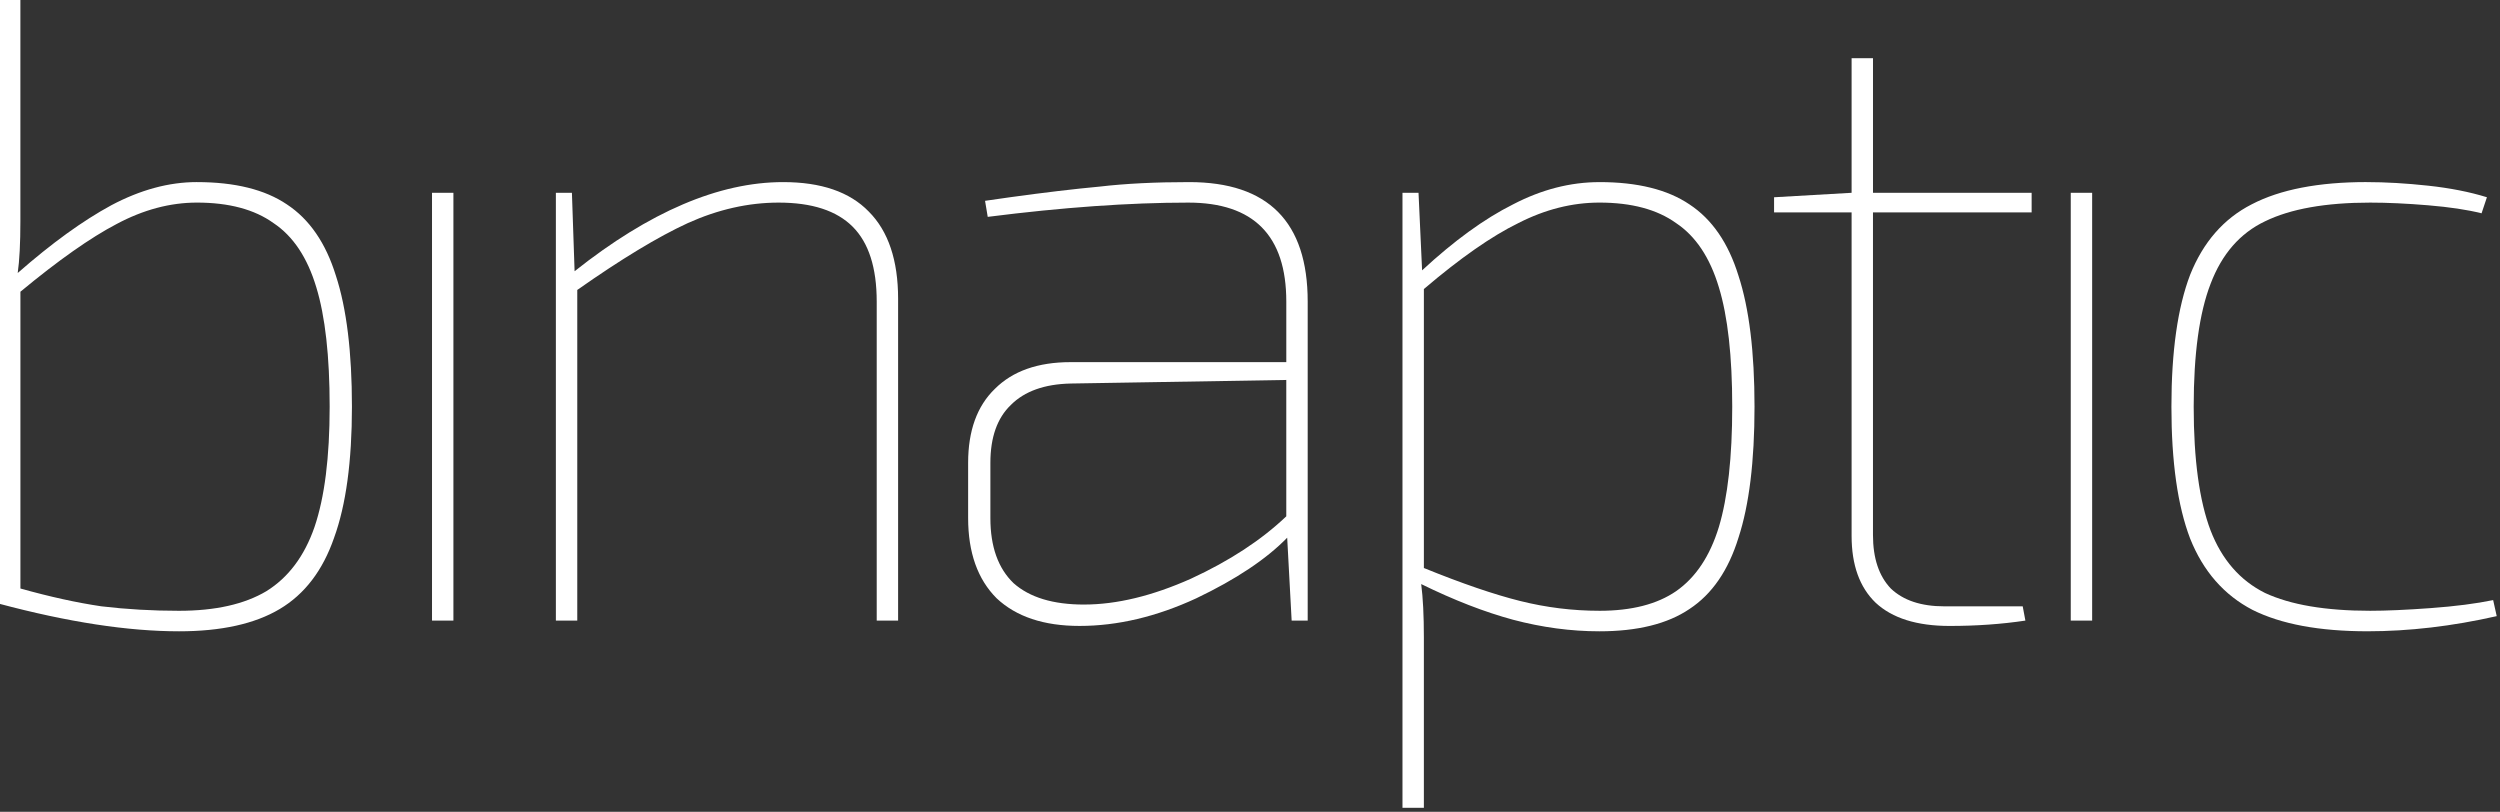 <?xml version="1.0" encoding="UTF-8" standalone="no"?>
<!-- Created with Inkscape (http://www.inkscape.org/) -->

<svg
   xmlns:dc="http://purl.org/dc/elements/1.1/"
   xmlns:cc="http://creativecommons.org/ns#"
   xmlns:rdf="http://www.w3.org/1999/02/22-rdf-syntax-ns#"
   xmlns:svg="http://www.w3.org/2000/svg"
   xmlns="http://www.w3.org/2000/svg"
   xmlns:sodipodi="http://sodipodi.sourceforge.net/DTD/sodipodi-0.dtd"
   xmlns:inkscape="http://www.inkscape.org/namespaces/inkscape"
   width="79.375mm"
   height="25.774mm"
   viewBox="0 0 79.375 25.774"
   version="1.1"
   id="svg8"
   inkscape:version="0.92.3 (2405546, 2018-03-11)"
   sodipodi:docname="logo_binaptic.svg">
  <rect x="0" y="0" width="79.375" height="25.774" fill="#333333" stroke="none"/>
  <defs
     id="defs2" />
  <sodipodi:namedview
     id="base"
     pagecolor="#ffffff"
     bordercolor="#666666"
     borderopacity="1.0"
     inkscape:pageopacity="0.0"
     inkscape:pageshadow="2"
     inkscape:zoom="1.6290957"
     inkscape:cx="264.47911"
     inkscape:cy="99.245173"
     inkscape:document-units="mm"
     inkscape:current-layer="text68-3"
     showgrid="false"
     inkscape:window-width="1920"
     inkscape:window-height="1017"
     inkscape:window-x="0"
     inkscape:window-y="30"
     inkscape:window-maximized="1"
     fit-margin-top="0"
     fit-margin-left="0"
     fit-margin-right="0"
     fit-margin-bottom="0" />
  <g
     inkscape:label="Capa 1"
     inkscape:groupmode="layer"
     id="layer1"
     transform="translate(-66.638,-245.578)">
    <g
       aria-label="binaptic"
       style="font-style:normal;font-weight:100;font-size:54.945px;font-family:'Exo 2';letter-spacing:-4.326;isolation:isolate;fill:#000000;stroke:none;stroke-width:0.763"
       id="text68-3">
      <g
         id="g32"
         transform="matrix(0.515,0,0,0.515,32.288,131.478)">
        <path
           inkscape:connector-curvature="0"
           id="path123"
           style="font-style:normal;font-weight:100;font-size:54.945px;font-family:'Exo 2';letter-spacing:-4.326;isolation:isolate;fill:#ffffff;fill-opacity:1;stroke:none;stroke-width:0.763"
           d="m 78.836,232.78 q 3.516,0 5.549,1.374 2.088,1.374 3.022,4.396 0.989,3.022 0.989,8.077 0,5.055 -1.099,8.077 -1.044,3.022 -3.352,4.396 -2.308,1.374 -6.209,1.374 -4.725,0 -11.099,-1.703 V 221.351 h 1.319 v 11.923 1.923 q 0,2.033 -0.165,3.187 3.132,-2.747 5.769,-4.176 2.692,-1.429 5.275,-1.429 z m -1.099,26.429 q 3.352,0 5.385,-1.209 2.033,-1.264 2.967,-3.956 0.934,-2.747 0.934,-7.418 0,-4.67 -0.824,-7.363 -0.824,-2.747 -2.637,-3.956 -1.758,-1.264 -4.725,-1.264 -2.473,0 -4.945,1.319 -2.418,1.264 -5.934,4.176 v 18.297 q 2.747,0.769 5,1.099 2.308,0.275 4.78,0.275 z" />
        <path
           inkscape:connector-curvature="0"
           id="path125"
           d="m 94.652,259.813 h -1.319 v -26.374 h 1.319 z"
           style="font-style:normal;font-weight:100;font-size:54.945px;font-family:'Exo 2';letter-spacing:-4.326;isolation:isolate;fill:#ffffff;fill-opacity:1;stroke:none;stroke-width:0.763" />
        <path
           inkscape:connector-curvature="0"
           id="path127"
           style="font-style:normal;font-weight:100;font-size:54.945px;font-family:'Exo 2';letter-spacing:-4.326;isolation:isolate;fill:#ffffff;fill-opacity:1;stroke:none;stroke-width:0.763"
           d="m 114.98,232.78 q 3.516,0 5.275,1.813 1.813,1.813 1.813,5.385 v 19.835 h -1.319 v -19.67 q 0,-3.132 -1.484,-4.615 -1.484,-1.484 -4.56,-1.484 -2.802,0 -5.604,1.264 -2.747,1.264 -6.813,4.121 v 20.385 h -1.319 v -26.374 h 0.989 l 0.165,4.835 q 6.923,-5.495 12.857,-5.495 z" />
        <path
           inkscape:connector-curvature="0"
           id="path129"
           style="font-style:normal;font-weight:100;font-size:54.945px;font-family:'Exo 2';letter-spacing:-4.326;isolation:isolate;fill:#ffffff;fill-opacity:1;stroke:none;stroke-width:0.763"
           d="m 140.011,232.78 q 7.308,0 7.308,7.363 v 19.67 h -0.989 l -0.275,-5.11 q -1.923,1.978 -5.604,3.736 -3.681,1.703 -7.198,1.703 -3.297,0 -5.11,-1.703 -1.758,-1.758 -1.758,-4.945 v -3.407 q 0,-2.967 1.648,-4.56 1.648,-1.648 4.67,-1.648 h 13.297 v -3.736 q 0,-6.099 -6.044,-6.099 -5.44,0 -12.363,0.879 l -0.165,-0.989 1.538,-0.22 q 3.187,-0.44 5.549,-0.659 2.363,-0.275 5.495,-0.275 z m -6.484,26.044 q 3.022,0 6.593,-1.593 3.571,-1.648 5.879,-3.846 v -8.407 l -13.297,0.22 q -2.418,0.055 -3.681,1.319 -1.264,1.209 -1.264,3.571 v 3.407 q 0,2.637 1.429,4.011 1.484,1.319 4.341,1.319 z" />
        <path
           inkscape:connector-curvature="0"
           id="path131"
           style="font-style:normal;font-weight:100;font-size:54.945px;font-family:'Exo 2';letter-spacing:-4.326;isolation:isolate;fill:#ffffff;fill-opacity:1;stroke:none;stroke-width:0.763"
           d="m 165.306,232.78 q 3.516,0 5.549,1.374 2.088,1.374 3.022,4.396 0.989,3.022 0.989,8.077 0,5.055 -0.989,8.077 -0.934,3.022 -3.022,4.396 -2.033,1.374 -5.549,1.374 -2.637,0 -5.33,-0.714 -2.637,-0.714 -5.659,-2.198 0.165,1.264 0.165,3.297 v 1.758 8.736 h -1.319 v -37.912 h 0.989 l 0.22,4.78 q 2.967,-2.747 5.604,-4.066 2.637,-1.374 5.33,-1.374 z m 0,26.429 q 2.967,0 4.725,-1.209 1.813,-1.264 2.637,-3.956 0.824,-2.747 0.824,-7.418 0,-4.67 -0.824,-7.363 -0.824,-2.747 -2.637,-3.956 -1.758,-1.264 -4.725,-1.264 -2.527,0 -5,1.264 -2.473,1.209 -5.824,4.066 v 17.198 q 3.516,1.429 5.934,2.033 2.418,0.604 4.89,0.604 z" />
        <path
           inkscape:connector-curvature="0"
           id="path133"
           style="font-style:normal;font-weight:100;font-size:54.945px;font-family:'Exo 2';letter-spacing:-4.326;isolation:isolate;fill:#ffffff;fill-opacity:1;stroke:none;stroke-width:0.763"
           d="m 182.169,234.648 v 19.89 q 0,2.143 1.099,3.297 1.154,1.099 3.297,1.099 h 4.835 l 0.165,0.879 q -2.198,0.33 -4.67,0.33 -3.022,0 -4.56,-1.429 -1.484,-1.429 -1.484,-4.121 v -19.945 h -4.78 v -0.934 l 4.78,-0.275 v -8.297 h 1.319 v 8.297 h 9.78 v 1.209 z" />
        <path
           inkscape:connector-curvature="0"
           id="path135"
           d="m 195.681,259.813 h -1.319 v -26.374 h 1.319 z"
           style="font-style:normal;font-weight:100;font-size:54.945px;font-family:'Exo 2';letter-spacing:-4.326;isolation:isolate;fill:#ffffff;fill-opacity:1;stroke:none;stroke-width:0.763" />
        <path
           inkscape:connector-curvature="0"
           id="path137"
           style="font-style:normal;font-weight:100;font-size:54.945px;font-family:'Exo 2';letter-spacing:-4.326;isolation:isolate;fill:#ffffff;fill-opacity:1;stroke:none;stroke-width:0.763"
           d="m 212.602,232.78 q 1.758,0 3.791,0.22 2.033,0.22 3.626,0.714 l -0.33,0.989 q -1.319,-0.33 -3.297,-0.494 -1.978,-0.165 -3.571,-0.165 -4.121,0 -6.484,1.154 -2.308,1.099 -3.352,3.846 -1.044,2.692 -1.044,7.582 0,4.89 1.044,7.637 1.044,2.692 3.352,3.846 2.363,1.099 6.484,1.099 1.484,0 3.736,-0.165 2.253,-0.165 3.846,-0.494 l 0.22,0.989 q -4.121,0.934 -7.967,0.934 -4.451,0 -7.088,-1.319 -2.637,-1.374 -3.846,-4.396 -1.154,-3.022 -1.154,-8.132 0,-5.11 1.154,-8.132 1.209,-3.022 3.791,-4.341 2.637,-1.374 7.088,-1.374 z" />
      </g>
    </g>
  </g>
</svg>
